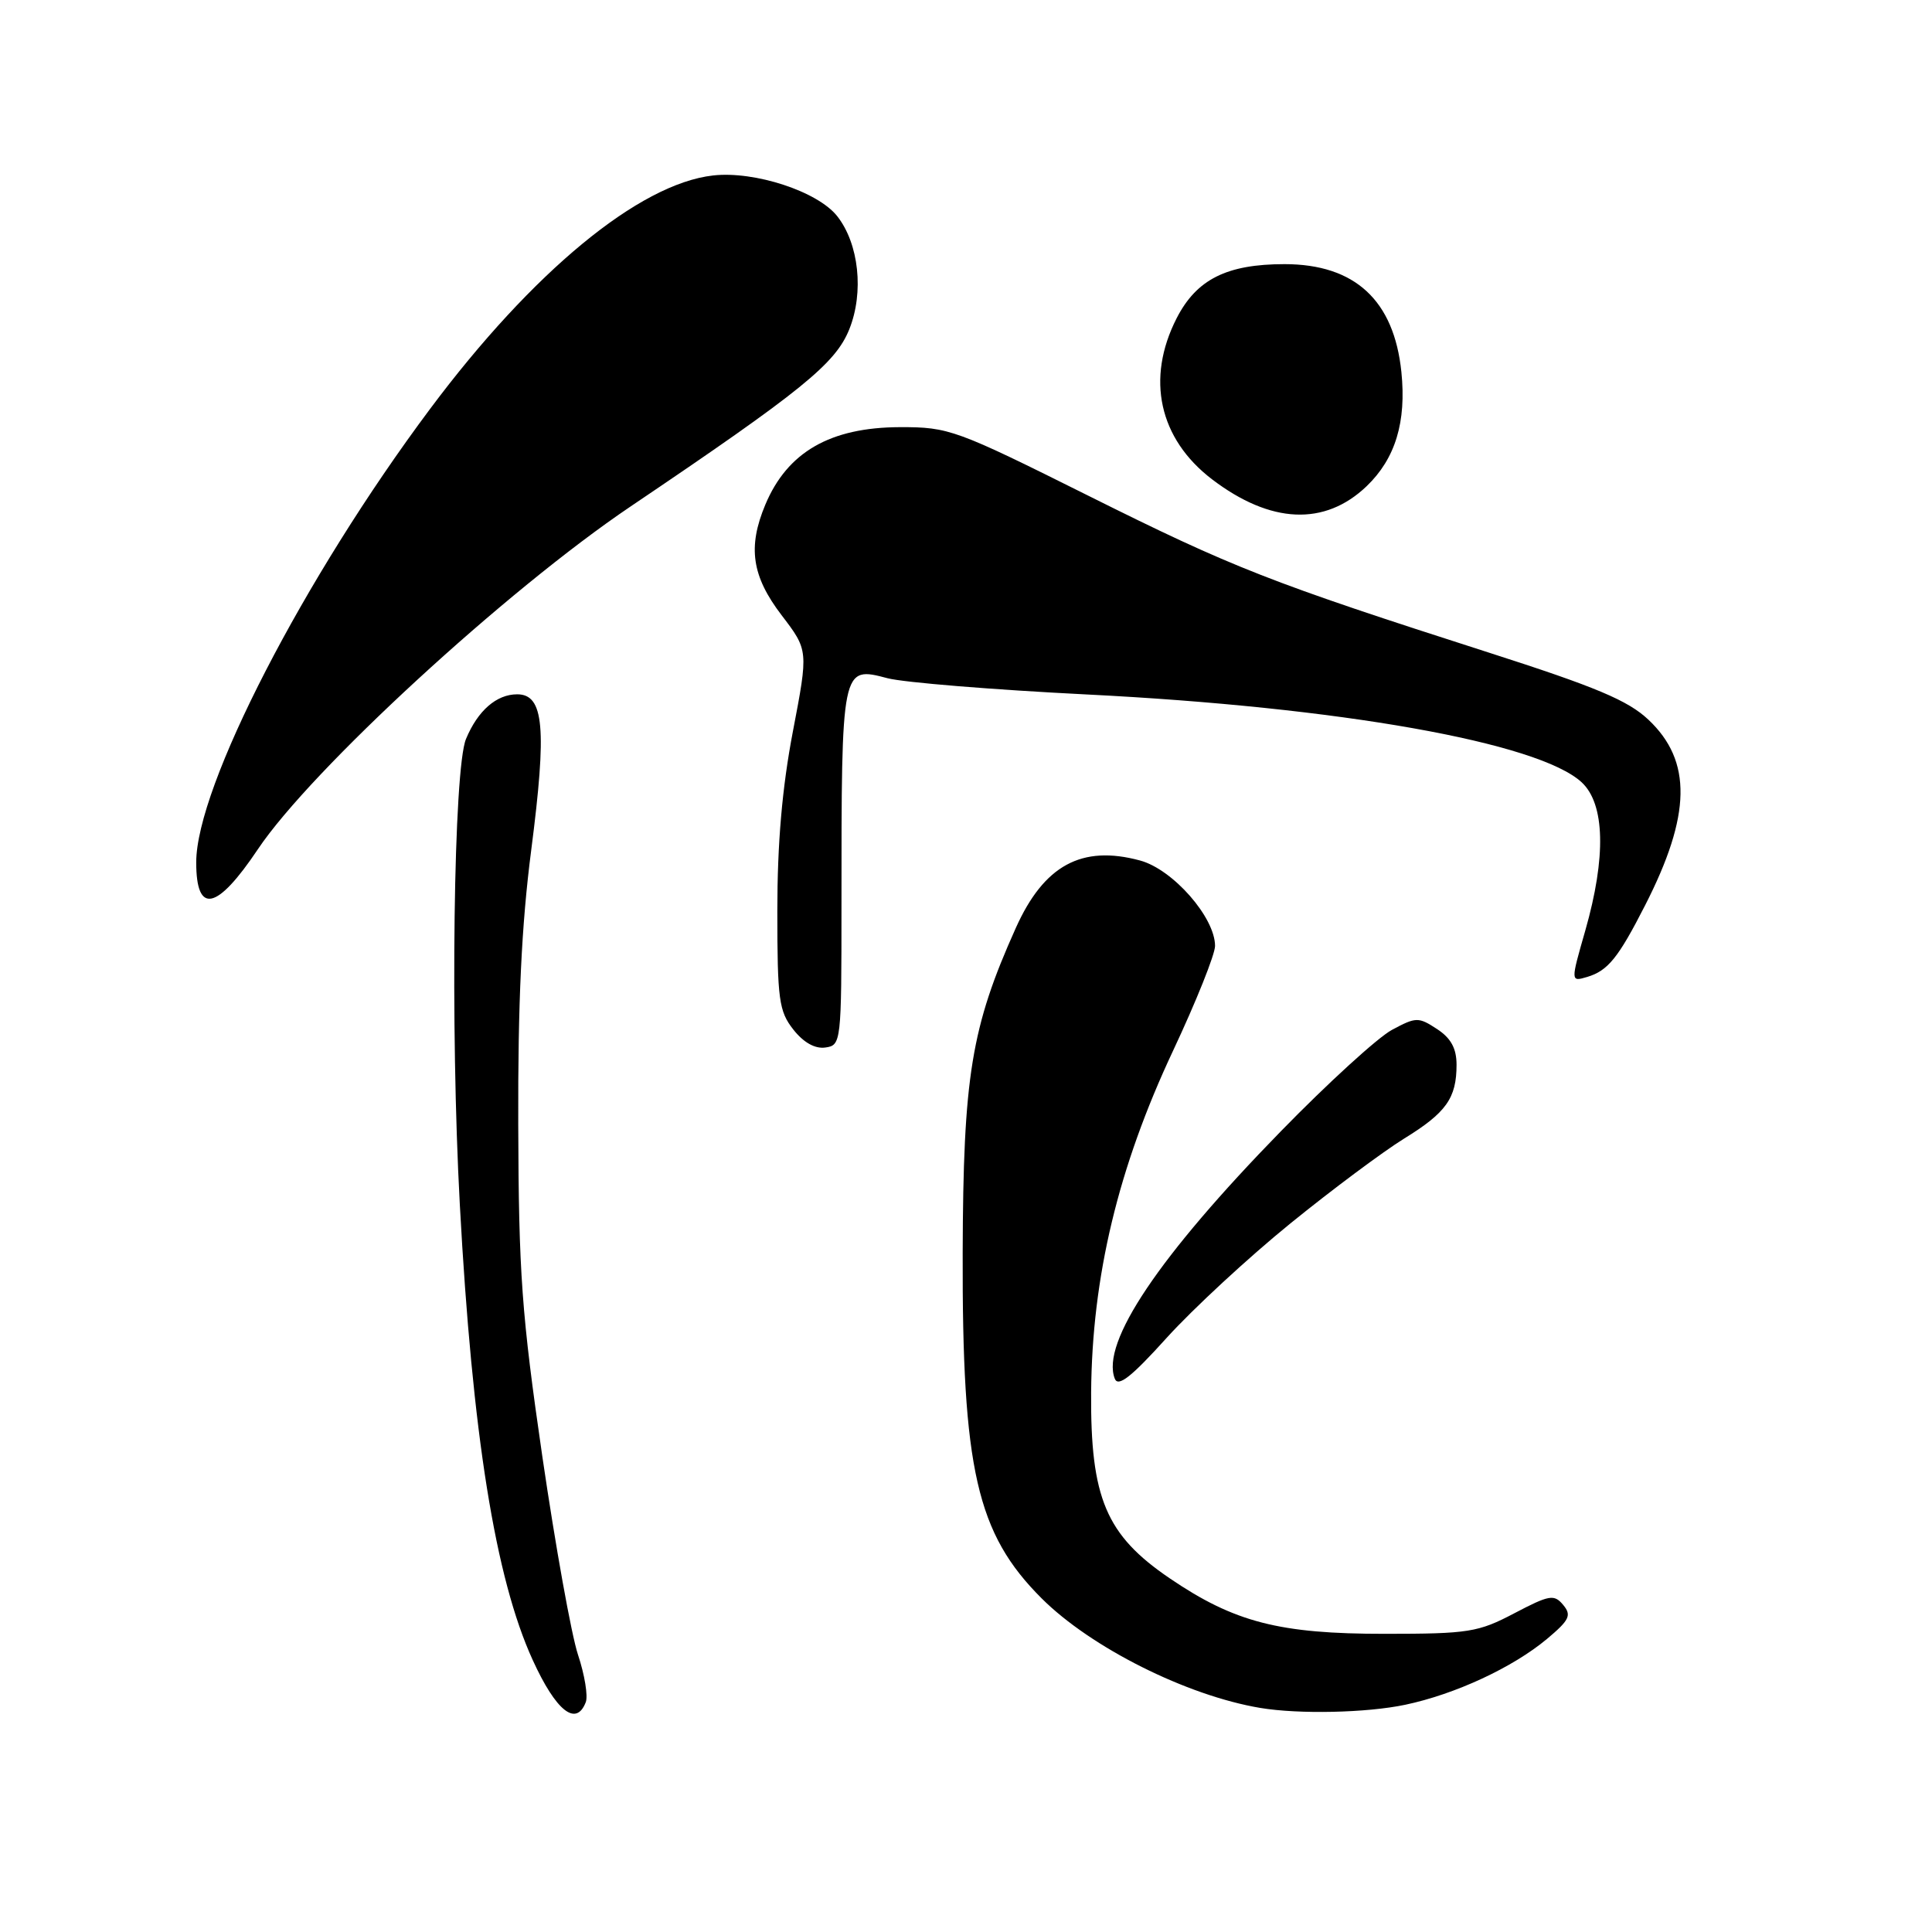 <?xml version="1.0" encoding="UTF-8" standalone="no"?>
<!DOCTYPE svg PUBLIC "-//W3C//DTD SVG 1.1//EN" "http://www.w3.org/Graphics/SVG/1.1/DTD/svg11.dtd" >
<svg xmlns="http://www.w3.org/2000/svg" xmlns:xlink="http://www.w3.org/1999/xlink" version="1.1" viewBox="0 0 256 256">
 <g >
 <path fill="currentColor"
d=" M 77.62 225.54 C 77.93 224.73 77.47 221.91 76.59 219.27 C 75.71 216.63 73.59 204.80 71.86 192.98 C 69.12 174.14 68.73 168.74 68.67 149.00 C 68.62 132.86 69.10 122.58 70.39 112.64 C 72.48 96.46 72.08 92.00 68.53 92.00 C 65.79 92.00 63.31 94.16 61.75 97.91 C 60.10 101.83 59.65 136.09 60.93 159.63 C 62.58 190.08 65.63 209.13 70.59 219.97 C 73.68 226.74 76.35 228.85 77.62 225.54 Z  M 186.20 225.89 C 192.84 224.49 200.45 220.95 204.98 217.17 C 207.97 214.66 208.27 214.03 207.13 212.66 C 205.93 211.22 205.32 211.32 200.65 213.77 C 195.88 216.28 194.61 216.49 183.50 216.49 C 169.54 216.50 163.56 214.96 155.00 209.14 C 146.55 203.40 144.48 198.50 144.58 184.50 C 144.70 169.16 148.16 154.71 155.44 139.22 C 158.50 132.71 161.00 126.46 161.00 125.34 C 161.00 121.56 155.41 115.19 151.06 114.02 C 143.33 111.93 138.33 114.65 134.60 122.96 C 128.69 136.12 127.63 142.61 127.56 166.00 C 127.48 194.70 129.42 203.20 138.02 211.79 C 144.55 218.31 157.25 224.68 167.00 226.31 C 172.11 227.16 181.06 226.97 186.20 225.89 Z  M 170.96 162.13 C 176.49 157.64 183.27 152.59 186.02 150.89 C 191.63 147.44 193.00 145.52 193.00 141.09 C 193.00 138.92 192.26 137.56 190.41 136.35 C 187.95 134.74 187.63 134.75 184.43 136.47 C 182.57 137.47 175.95 143.51 169.72 149.90 C 153.54 166.48 145.87 177.90 147.71 182.67 C 148.15 183.84 149.90 182.47 154.60 177.26 C 158.07 173.43 165.43 166.62 170.96 162.13 Z  M 111.50 120.00 C 111.50 88.20 111.49 88.26 117.61 89.87 C 119.75 90.43 131.62 91.40 144.00 92.02 C 177.52 93.70 203.88 98.38 209.58 103.66 C 212.67 106.53 212.84 113.56 210.06 123.30 C 208.11 130.10 208.11 130.10 210.31 129.45 C 213.05 128.63 214.43 126.93 217.98 119.97 C 224.10 107.99 224.23 100.84 218.43 95.37 C 215.72 92.81 211.48 91.03 197.27 86.47 C 168.35 77.19 163.38 75.25 144.24 65.70 C 126.62 56.91 125.75 56.59 119.24 56.60 C 110.01 56.63 104.33 59.90 101.41 66.87 C 99.05 72.50 99.62 76.35 103.56 81.51 C 107.12 86.17 107.12 86.17 105.06 96.93 C 103.64 104.36 103.00 111.71 103.00 120.71 C 103.00 132.45 103.21 133.99 105.12 136.42 C 106.47 138.14 108.00 139.00 109.37 138.80 C 111.46 138.51 111.50 138.13 111.50 120.00 Z  M 34.17 112.53 C 41.19 102.04 67.11 78.20 83.57 67.10 C 106.26 51.79 110.71 48.19 112.54 43.62 C 114.50 38.72 113.81 32.30 110.94 28.65 C 108.36 25.37 100.01 22.63 94.49 23.25 C 84.69 24.35 70.56 36.01 56.99 54.18 C 40.26 76.58 26.00 104.23 26.00 114.27 C 26.00 121.23 28.73 120.65 34.17 112.53 Z  M 181.09 64.42 C 184.90 60.76 186.37 55.91 185.69 49.28 C 184.71 39.79 179.53 35.01 170.22 35.00 C 162.56 35.00 158.55 37.01 155.91 42.17 C 151.82 50.18 153.57 58.14 160.60 63.51 C 168.36 69.42 175.53 69.74 181.09 64.42 Z "/>
</g>
</svg>